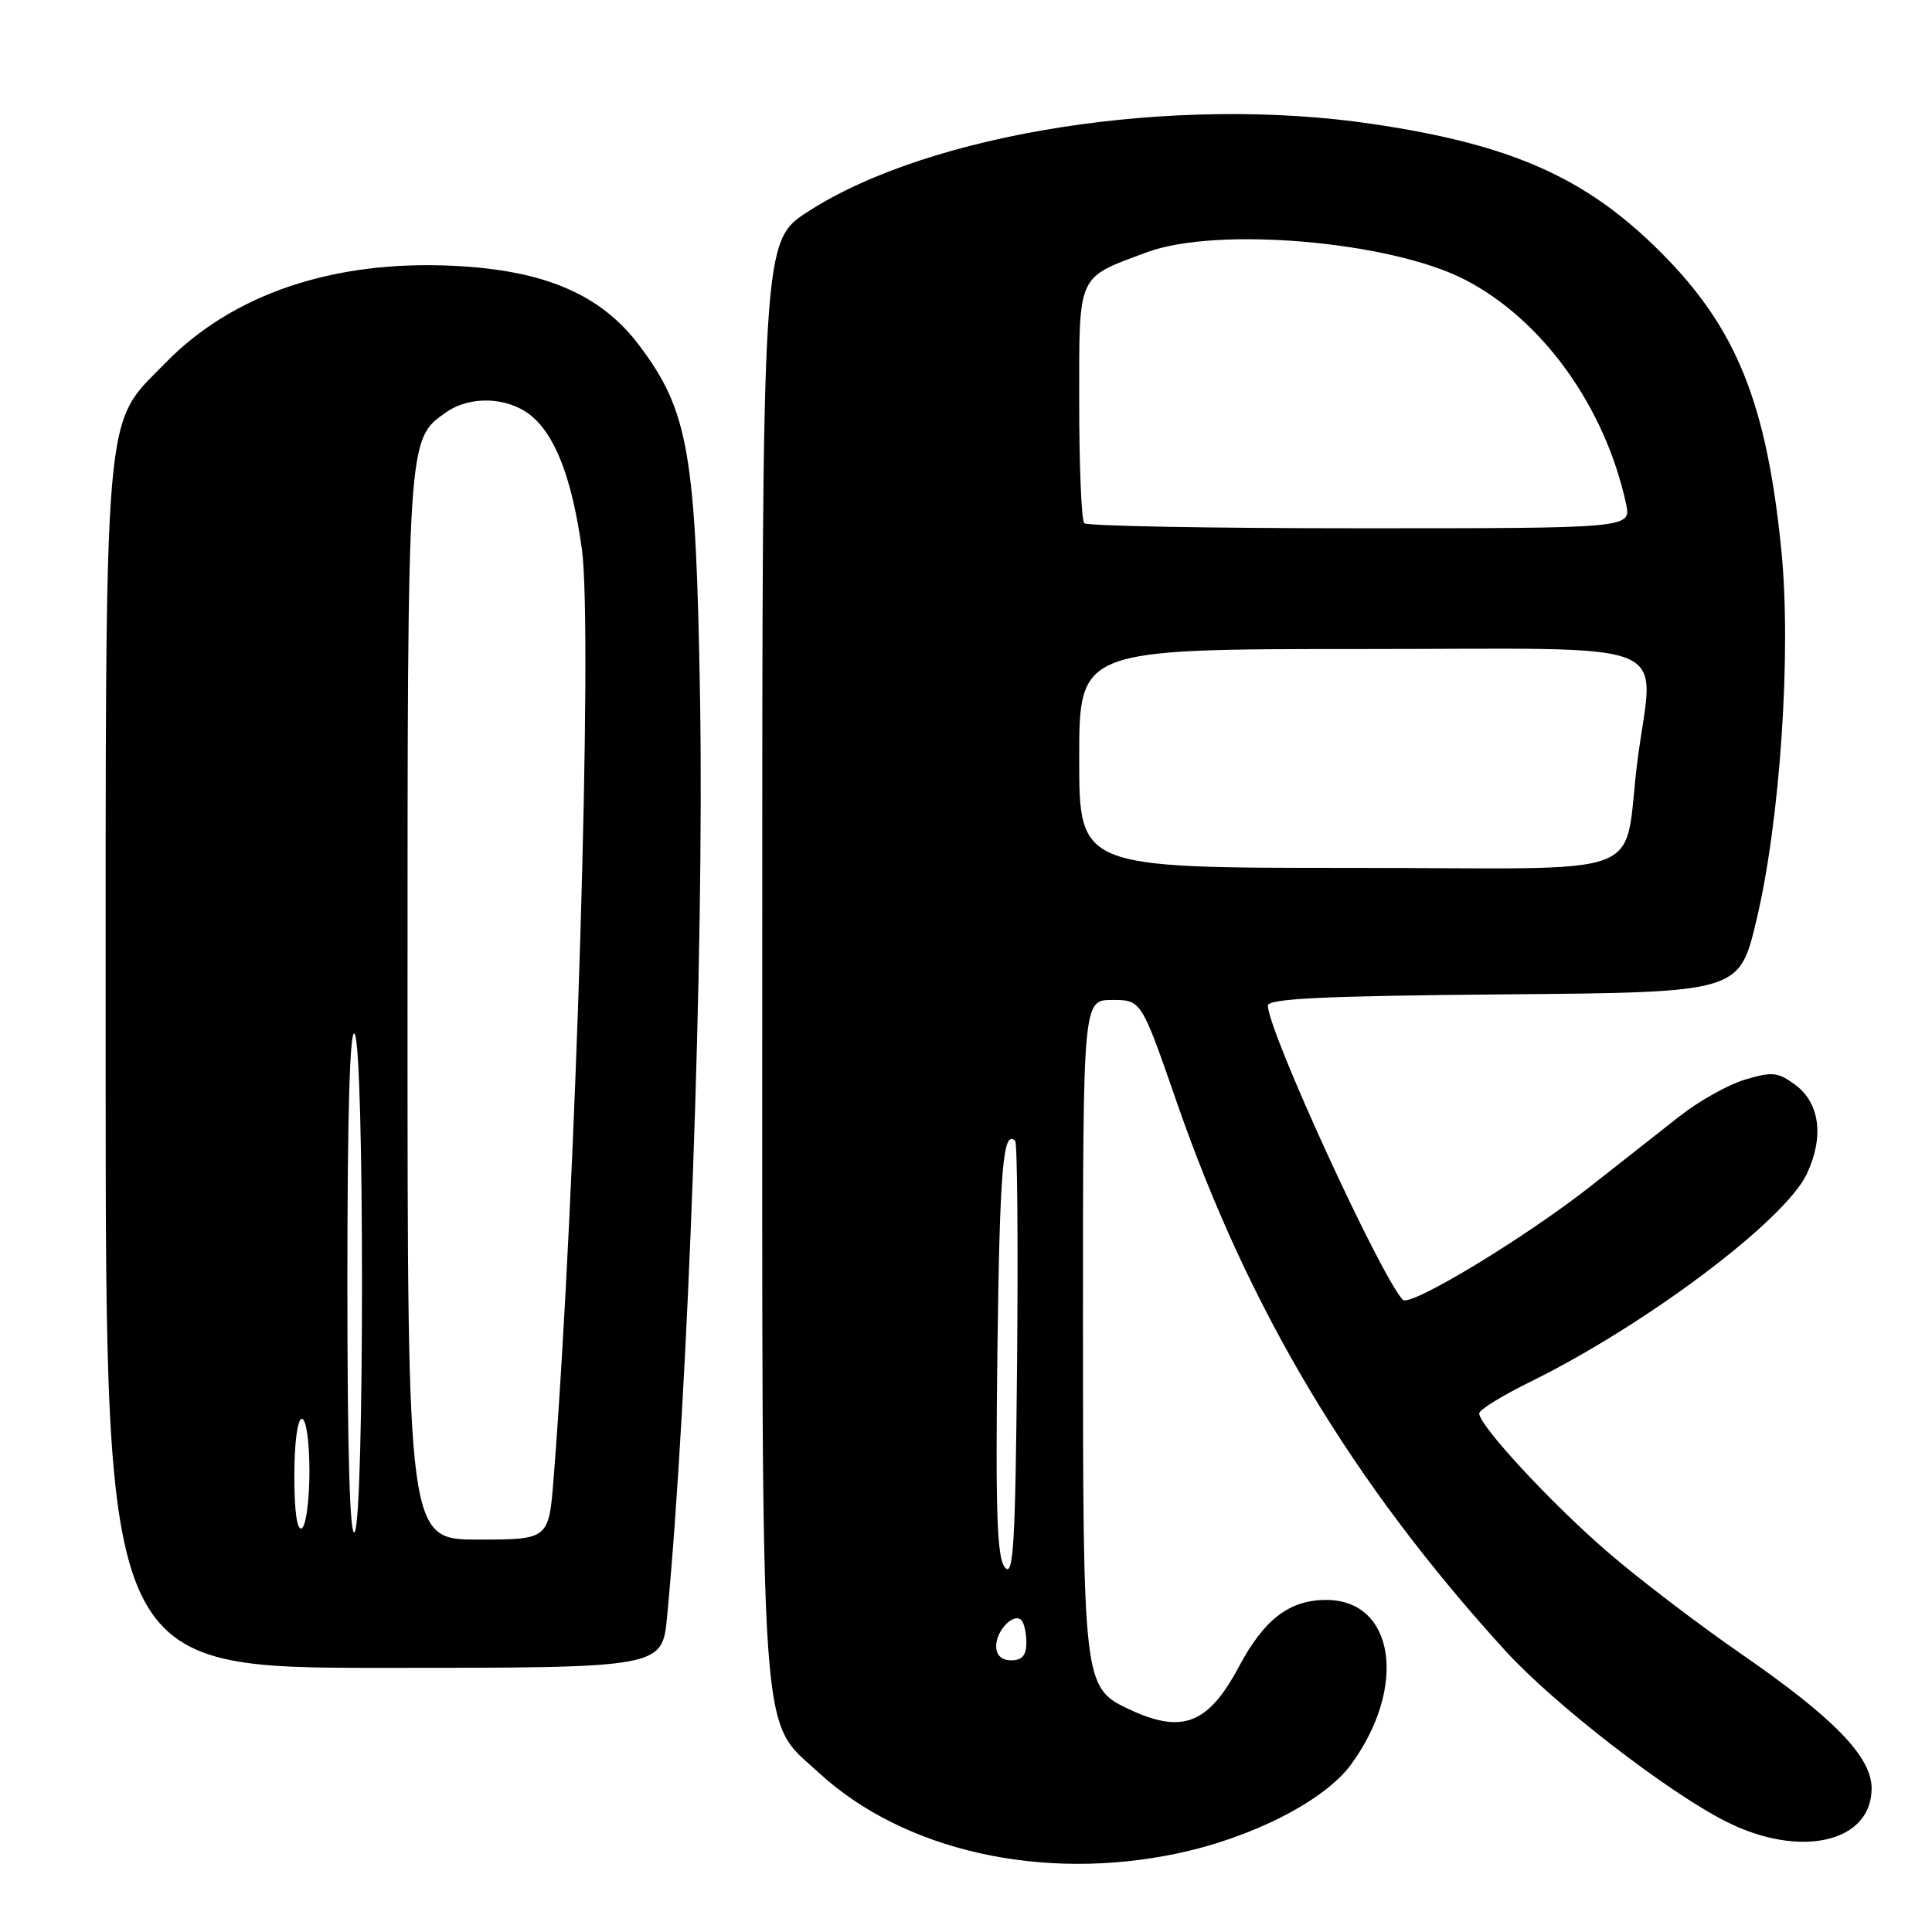 <?xml version="1.0" encoding="UTF-8" standalone="no"?>
<!DOCTYPE svg PUBLIC "-//W3C//DTD SVG 1.1//EN" "http://www.w3.org/Graphics/SVG/1.1/DTD/svg11.dtd" >
<svg xmlns="http://www.w3.org/2000/svg" xmlns:xlink="http://www.w3.org/1999/xlink" version="1.1" viewBox="0 0 256 256">
 <g >
 <path fill="currentColor"
d=" M 156.05 245.58 C 166.04 243.46 175.59 238.55 179.07 233.74 C 186.53 223.45 184.77 212.00 175.73 212.00 C 170.86 212.00 167.52 214.55 164.17 220.83 C 160.08 228.50 156.63 229.82 149.49 226.43 C 143.58 223.62 143.50 222.97 143.50 175.50 C 143.50 132.50 143.50 132.50 147.37 132.50 C 151.23 132.50 151.23 132.50 155.91 146.00 C 165.50 173.64 179.13 196.41 199.46 218.73 C 205.90 225.80 220.95 237.45 228.72 241.37 C 238.53 246.32 248.00 244.15 248.00 236.96 C 248.00 232.79 242.99 227.62 230.67 219.12 C 225.00 215.20 217.01 209.11 212.93 205.57 C 205.50 199.15 196.00 188.89 196.00 187.28 C 196.00 186.81 199.04 184.93 202.75 183.11 C 218.09 175.56 236.47 161.75 239.40 155.57 C 241.72 150.67 241.15 146.18 237.90 143.76 C 235.59 142.05 234.84 141.97 231.24 143.05 C 229.01 143.71 225.12 145.89 222.59 147.88 C 220.07 149.87 214.74 154.06 210.75 157.19 C 202.00 164.07 186.82 173.24 185.88 172.23 C 182.86 168.98 168.00 136.58 168.00 133.24 C 168.00 132.32 175.54 131.96 199.22 131.76 C 230.45 131.50 230.45 131.50 232.72 122.00 C 235.87 108.87 237.39 86.45 236.04 72.93 C 234.09 53.41 230.10 43.51 220.17 33.54 C 210.26 23.57 200.38 19.16 181.83 16.42 C 155.61 12.54 123.26 17.57 107.06 28.04 C 101.00 31.96 101.00 31.96 101.00 126.80 C 101.00 233.63 100.58 227.59 108.48 234.88 C 119.73 245.25 138.11 249.38 156.05 245.58 Z  M 88.39 214.25 C 91.20 184.73 93.32 125.85 92.76 92.50 C 92.22 60.07 91.26 54.50 84.72 45.79 C 79.62 39.00 72.16 35.80 60.06 35.22 C 44.16 34.45 30.80 38.97 21.90 48.11 C 13.60 56.63 14.00 51.85 14.00 141.68 C 14.00 221.00 14.00 221.00 50.87 221.00 C 87.74 221.00 87.74 221.00 88.39 214.25 Z  M 132.00 218.12 C 132.00 216.04 134.31 213.65 135.34 214.68 C 135.70 215.04 136.00 216.38 136.00 217.67 C 136.00 219.33 135.43 220.00 134.00 220.00 C 132.71 220.00 132.00 219.33 132.00 218.12 Z  M 133.16 207.70 C 132.11 206.42 131.90 200.53 132.16 179.13 C 132.47 154.78 132.91 149.57 134.52 151.18 C 134.80 151.47 134.91 164.66 134.77 180.50 C 134.54 204.69 134.29 209.05 133.16 207.70 Z  M 143.00 100.50 C 143.00 86.00 143.00 86.00 180.50 86.00 C 223.21 86.00 219.10 84.35 216.99 100.68 C 214.89 116.89 219.90 115.00 178.95 115.00 C 143.00 115.00 143.00 115.00 143.00 100.50 Z  M 143.67 69.33 C 143.30 68.97 143.00 61.78 143.00 53.36 C 143.00 36.06 142.62 36.90 152.02 33.41 C 161.22 30.00 184.10 31.95 193.99 37.00 C 204.31 42.26 212.66 53.84 215.46 66.75 C 216.16 70.00 216.16 70.00 180.25 70.00 C 160.49 70.00 144.03 69.70 143.67 69.33 Z  M 46.03 170.00 C 46.03 147.36 46.36 136.02 47.00 137.00 C 48.29 139.00 48.29 201.00 47.00 203.00 C 46.36 203.98 46.03 192.64 46.03 170.00 Z  M 54.00 133.47 C 54.00 57.63 53.96 58.24 59.12 54.63 C 62.27 52.42 67.19 52.58 70.25 54.98 C 73.56 57.58 75.80 63.39 77.10 72.75 C 78.58 83.41 76.33 157.78 73.37 195.75 C 72.72 204.00 72.72 204.00 63.36 204.00 C 54.00 204.00 54.00 204.00 54.00 133.47 Z  M 39.00 195.56 C 39.00 191.19 39.42 188.00 40.00 188.00 C 40.57 188.00 41.00 190.98 41.00 194.94 C 41.00 198.76 40.55 202.16 40.00 202.50 C 39.37 202.89 39.00 200.34 39.00 195.56 Z "/>
</g>
</svg>